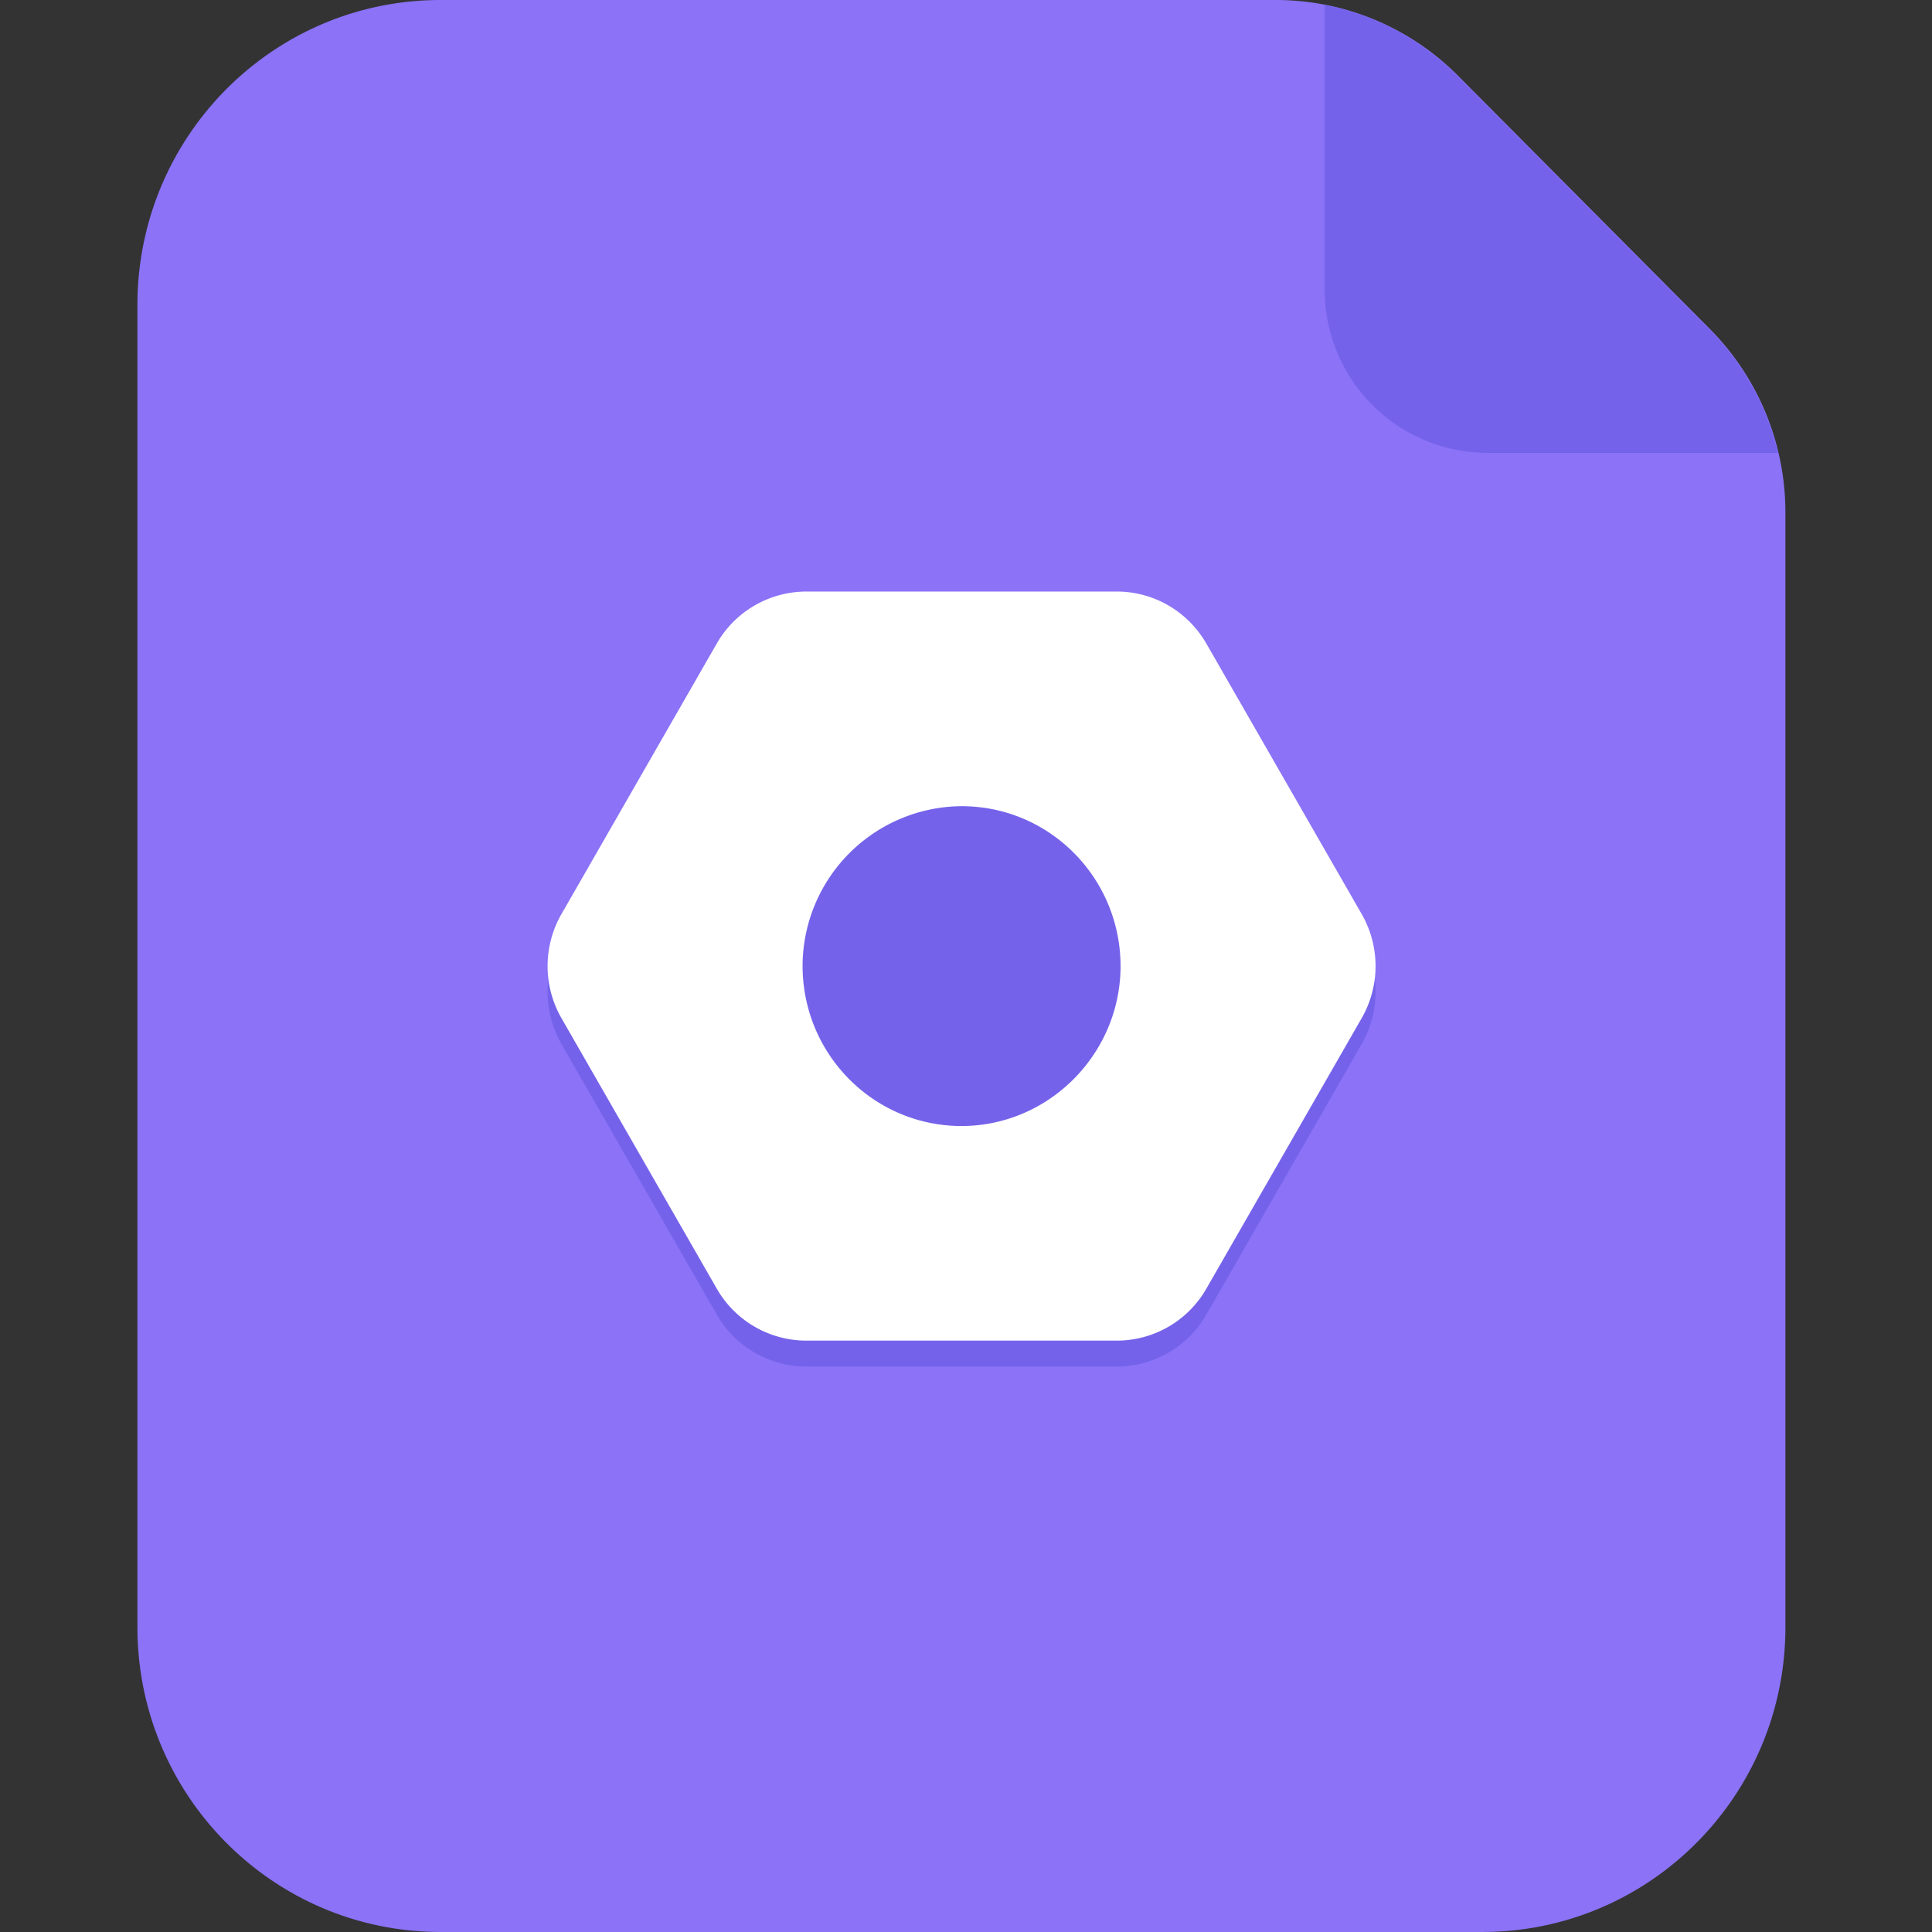 <?xml version="1.0" standalone="no"?><!DOCTYPE svg PUBLIC "-//W3C//DTD SVG 1.1//EN" "http://www.w3.org/Graphics/SVG/1.1/DTD/svg11.dtd"><svg t="1752840417605" class="icon" viewBox="0 0 1024 1024" version="1.1" xmlns="http://www.w3.org/2000/svg" p-id="13137" xmlns:xlink="http://www.w3.org/1999/xlink" width="200" height="200"><rect x="0" y="0" width="1024" height="1024" fill="#333333" stroke="none"/><path d="M676.347 0H233.523C144.713 0 72.841 72.384 72.841 161.578v700.836c0 89.296 71.974 161.578 160.682 161.578h552.103c88.81 0 160.682-72.384 160.682-161.578V271.574c0-36.358-14.328-71.232-39.915-97.075l-133.612-134.354A135.94 135.94 0 0 0 676.321 0z" fill="#8B72F7" p-id="13138"></path><path d="M905.933 174.499l-133.638-134.354a136.452 136.452 0 0 0-70.158-37.612v150.806a86.38 86.38 0 0 0 86.226 86.687h153.953A137.706 137.706 0 0 0 905.933 174.499z m-478.619 152.751h164.674c19.548 0 37.612 10.542 47.412 27.582l82.337 143.386a55.446 55.446 0 0 1 0 55.113l-82.337 143.412a54.729 54.729 0 0 1-47.412 27.557h-164.674a54.729 54.729 0 0 1-47.412-27.557l-82.337-143.412a55.446 55.446 0 0 1 0-55.113L379.877 354.832a54.729 54.729 0 0 1 47.412-27.557z m83.923 283.241c-47.744 0.947-86.635-38.175-85.842-86.303a84.87 84.87 0 0 1 82.67-83.156c47.77-0.896 86.661 38.2 85.868 86.354-0.921 45.288-37.638 82.209-82.67 83.13z" fill="#7463EA" p-id="13139"></path><path d="M427.315 313.535h164.674c19.548 0 37.612 10.542 47.412 27.582l82.337 143.386a55.446 55.446 0 0 1 0 55.113l-82.337 143.386a54.729 54.729 0 0 1-47.412 27.557h-164.674a54.729 54.729 0 0 1-47.412-27.557L297.566 539.617a55.446 55.446 0 0 1 0-55.113L379.877 341.118a54.729 54.729 0 0 1 47.412-27.582z m-1.919 196.913c-0.793 48.154 38.098 87.25 85.868 86.354 45.032-0.921 81.748-37.868 82.644-83.156 0.819-48.128-38.073-87.25-85.842-86.328a84.87 84.87 0 0 0-82.67 83.156z" fill="#FFFFFF" p-id="13140"></path></svg>